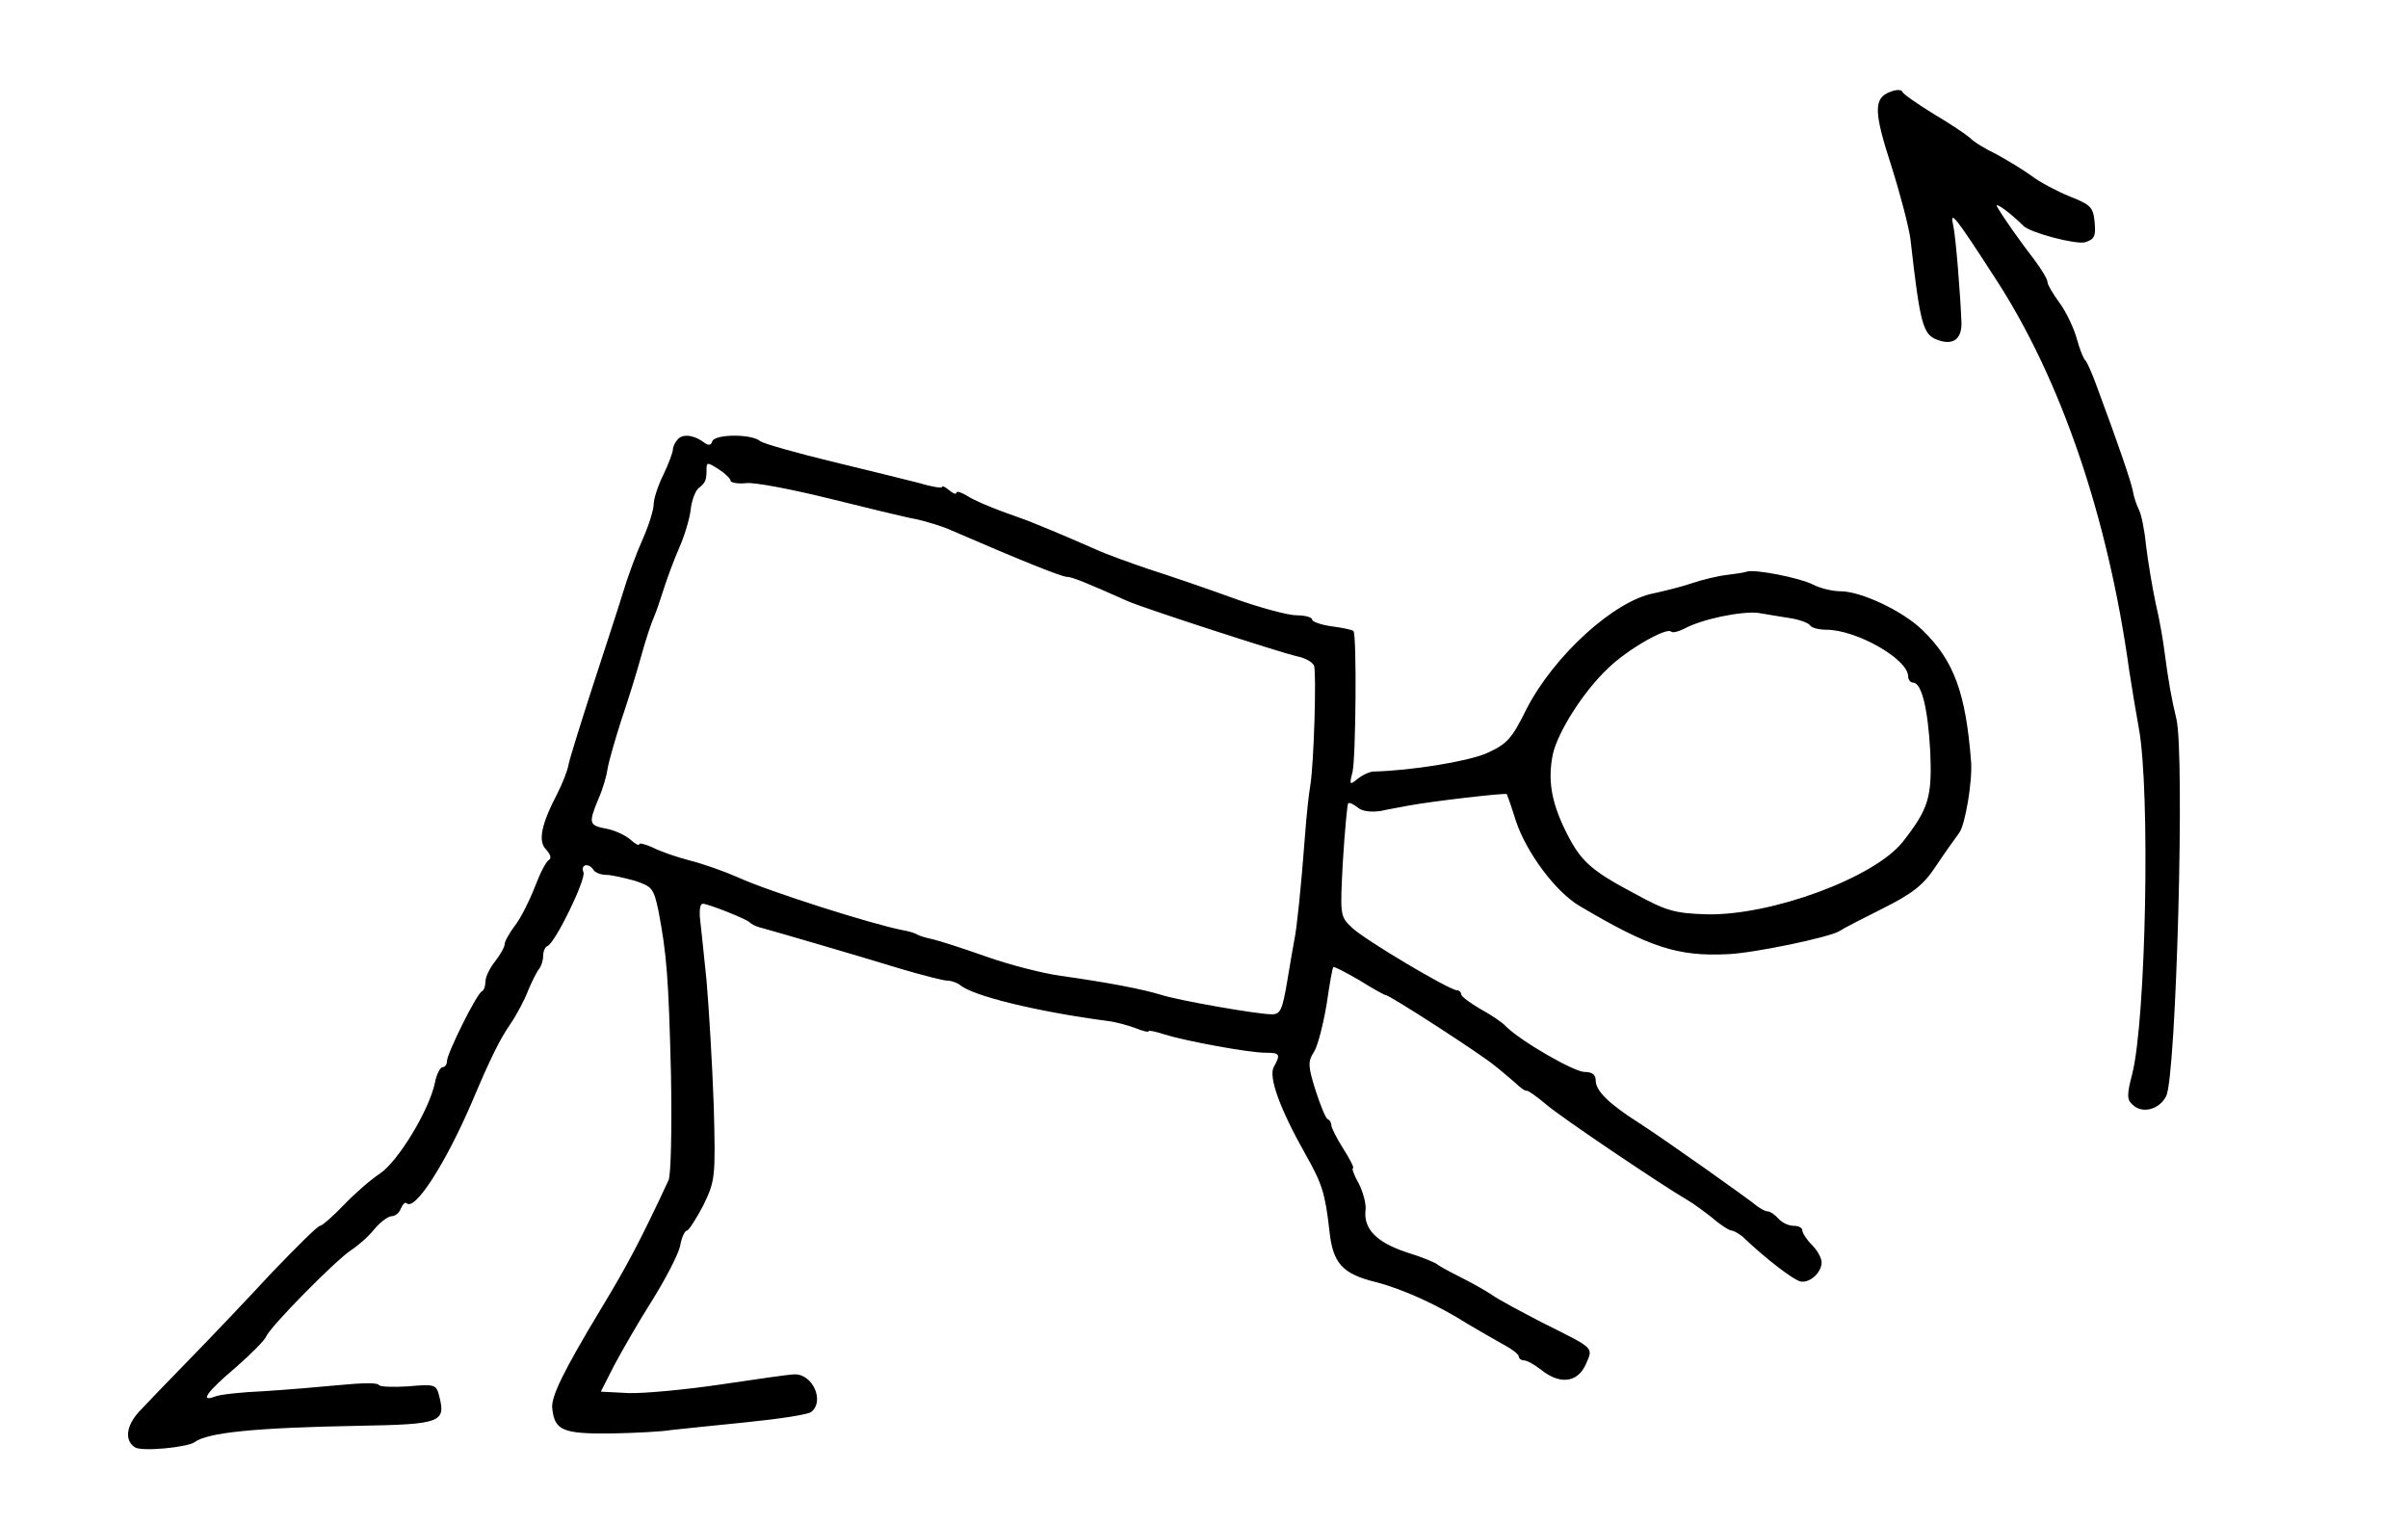 <?xml version="1.0" standalone="no"?>
<!DOCTYPE svg PUBLIC "-//W3C//DTD SVG 20010904//EN"
 "http://www.w3.org/TR/2001/REC-SVG-20010904/DTD/svg10.dtd">
<svg version="1.0" xmlns="http://www.w3.org/2000/svg"
 width="501pt" height="317pt" viewBox="0 0 501 317"
 preserveAspectRatio="xMidYMid meet">
<g transform="translate(0,317) scale(0.1,-0.1)"
fill="#000000" stroke="none">
<path d="M3933 2979 c-35 -13 -35 -40 2 -154 19 -60 37 -129 40 -154 20 -177
26 -197 56 -208 32 -12 50 1 50 34 -2 57 -12 182 -17 203 -8 35 2 23 88 -110
136 -209 234 -496 278 -815 5 -33 14 -87 20 -120 24 -130 15 -608 -14 -720
-11 -42 -11 -53 1 -63 20 -20 56 -10 70 18 21 44 39 714 21 785 -10 41 -17 81
-24 135 -3 25 -11 72 -19 105 -7 33 -16 87 -20 120 -3 32 -10 66 -15 75 -5 10
-11 28 -13 41 -5 22 -28 90 -74 214 -10 28 -21 52 -24 55 -4 3 -12 23 -18 45
-6 22 -22 56 -36 75 -14 19 -25 38 -25 43 0 6 -12 26 -27 46 -30 39 -64 87
-78 111 -6 12 29 -14 55 -40 14 -14 108 -39 128 -34 19 6 23 12 20 42 -3 31
-8 36 -51 53 -27 11 -63 30 -80 43 -18 13 -51 33 -73 45 -23 11 -48 26 -55 34
-8 7 -42 30 -76 50 -34 21 -63 41 -65 46 -2 5 -13 5 -25 0z"/>
<path d="M1411 2257 c-6 -6 -11 -16 -11 -22 0 -6 -9 -30 -20 -53 -11 -22 -20
-50 -20 -61 0 -11 -10 -44 -23 -73 -13 -29 -31 -78 -40 -108 -9 -30 -38 -118
-63 -195 -25 -77 -48 -151 -51 -165 -2 -13 -13 -40 -23 -60 -34 -65 -41 -100
-24 -117 9 -10 12 -18 6 -22 -6 -3 -19 -29 -30 -58 -11 -28 -29 -64 -41 -79
-11 -15 -21 -32 -21 -38 0 -6 -9 -22 -20 -36 -11 -14 -20 -32 -20 -42 0 -9 -3
-18 -7 -20 -11 -4 -73 -130 -73 -145 0 -7 -4 -13 -9 -13 -5 0 -13 -15 -16 -32
-12 -58 -77 -164 -114 -189 -20 -13 -54 -43 -76 -66 -23 -24 -45 -43 -49 -43
-5 0 -49 -44 -100 -97 -50 -54 -127 -135 -171 -180 -44 -45 -92 -95 -106 -110
-27 -30 -30 -60 -8 -74 15 -9 109 0 124 11 27 20 125 30 344 34 167 3 179 7
165 61 -6 25 -9 26 -65 21 -32 -2 -59 -1 -61 3 -2 5 -37 4 -78 0 -41 -4 -113
-10 -160 -13 -47 -2 -93 -7 -102 -11 -34 -13 -17 10 42 60 32 28 61 57 64 65
8 20 143 157 176 179 14 9 36 28 48 43 13 16 30 28 37 28 7 0 16 7 19 16 4 9
9 14 12 11 17 -17 81 82 137 213 38 90 57 128 79 160 13 19 30 51 37 70 8 19
18 39 23 45 4 5 8 17 8 26 0 10 4 19 9 21 16 6 80 138 75 153 -7 17 11 21 21
5 3 -5 15 -10 26 -10 11 0 37 -6 59 -12 37 -12 40 -16 50 -63 17 -90 21 -137
26 -340 2 -114 0 -209 -5 -220 -59 -127 -88 -181 -142 -270 -77 -128 -103
-181 -100 -205 5 -46 22 -53 123 -52 51 1 107 4 123 7 17 2 86 9 155 16 69 7
131 16 138 22 28 22 3 79 -35 78 -10 0 -79 -10 -153 -21 -74 -11 -161 -19
-192 -18 l-58 3 28 55 c16 30 51 91 79 135 28 45 54 95 58 113 3 18 10 32 14
32 4 0 19 24 34 52 25 52 26 57 22 208 -3 85 -10 202 -15 260 -6 58 -12 117
-14 133 -1 15 1 27 6 27 11 0 92 -32 98 -39 3 -3 12 -8 20 -10 19 -5 188 -54
296 -87 44 -13 87 -24 95 -24 8 0 19 -4 25 -8 26 -24 165 -57 309 -76 17 -2
42 -9 58 -15 15 -6 27 -9 27 -6 0 2 15 -1 33 -7 45 -14 176 -38 210 -38 30 0
32 -3 17 -30 -11 -21 13 -87 66 -181 35 -62 41 -81 50 -160 7 -67 27 -89 96
-106 58 -15 130 -48 193 -88 22 -13 55 -32 73 -42 17 -9 32 -20 32 -25 0 -4 5
-8 11 -8 6 0 22 -9 36 -20 39 -31 75 -26 92 11 16 37 21 32 -91 88 -42 22 -90
47 -105 58 -15 10 -46 27 -68 38 -22 11 -42 22 -45 25 -3 3 -31 15 -64 25 -63
21 -89 49 -85 87 2 13 -5 38 -14 56 -10 17 -15 32 -12 32 3 0 -6 18 -20 40
-14 22 -25 44 -25 49 0 5 -3 11 -8 13 -4 2 -15 29 -25 60 -16 51 -16 60 -3 80
8 13 19 57 26 98 6 41 12 76 14 78 2 2 26 -11 54 -27 27 -17 52 -31 55 -31 8
0 197 -122 227 -147 13 -10 31 -26 42 -35 10 -10 21 -18 24 -17 3 1 21 -12 39
-27 29 -26 245 -171 295 -200 11 -6 34 -23 52 -37 17 -15 36 -27 41 -27 4 0
14 -6 22 -12 49 -47 108 -92 122 -94 19 -3 43 19 43 40 0 9 -9 25 -20 36 -11
11 -20 25 -20 30 0 6 -8 10 -19 10 -10 0 -24 7 -31 15 -7 8 -17 15 -22 15 -5
0 -14 5 -21 10 -19 16 -197 142 -247 174 -63 40 -90 67 -90 88 0 12 -7 18 -23
18 -22 0 -133 64 -164 95 -7 8 -31 24 -53 36 -22 13 -40 26 -40 31 0 4 -4 8
-9 8 -15 0 -194 106 -219 131 -24 23 -24 25 -18 138 4 64 9 117 11 120 3 2 11
-2 20 -9 9 -8 28 -10 48 -7 17 4 43 8 57 11 48 9 202 27 205 24 1 -2 10 -27
19 -56 22 -66 83 -148 133 -177 145 -86 204 -105 307 -100 54 2 212 35 233 48
7 5 48 26 90 47 62 31 85 49 110 87 18 27 40 58 49 70 13 17 28 109 25 148
-11 144 -36 211 -101 274 -41 40 -128 81 -171 81 -16 0 -42 6 -57 14 -28 14
-119 32 -137 27 -5 -2 -25 -5 -42 -7 -18 -2 -52 -10 -75 -18 -24 -8 -58 -16
-76 -20 -83 -15 -209 -130 -266 -241 -31 -63 -41 -73 -83 -92 -39 -17 -156
-36 -234 -38 -9 0 -24 -7 -34 -15 -17 -14 -18 -13 -11 14 7 30 9 286 2 293 -2
3 -23 7 -45 10 -23 3 -41 10 -41 14 0 5 -15 9 -33 9 -17 0 -77 16 -132 36 -55
20 -134 47 -175 60 -41 14 -91 32 -110 41 -34 15 -85 37 -125 53 -11 5 -42 16
-70 26 -27 10 -60 24 -72 32 -13 8 -23 11 -23 7 0 -4 -7 -2 -15 5 -8 7 -15 10
-15 7 0 -3 -21 0 -47 8 -27 7 -109 27 -183 45 -74 18 -141 37 -148 42 -18 16
-95 15 -100 0 -2 -8 -8 -9 -15 -4 -22 17 -45 20 -56 9z m109 -87 c0 -4 15 -7
33 -5 17 2 95 -13 172 -32 77 -19 158 -39 181 -43 22 -5 56 -15 75 -24 148
-64 228 -96 239 -96 10 0 40 -12 125 -50 33 -15 318 -107 352 -115 17 -3 34
-12 37 -20 5 -15 0 -202 -8 -250 -3 -16 -8 -64 -11 -105 -8 -106 -17 -192 -22
-215 -2 -11 -9 -50 -15 -87 -10 -59 -14 -68 -32 -68 -30 0 -196 29 -232 41
-36 11 -107 25 -207 39 -37 5 -107 23 -155 40 -48 17 -98 33 -111 36 -14 3
-28 7 -33 10 -4 3 -18 7 -30 9 -66 13 -277 80 -343 110 -27 12 -72 28 -100 35
-27 7 -62 19 -77 27 -16 7 -28 10 -28 7 0 -4 -8 0 -18 9 -10 9 -33 20 -50 23
-37 7 -38 11 -17 62 9 20 17 48 19 62 2 14 15 59 28 100 14 41 33 102 42 135
9 33 21 69 26 80 5 11 14 38 21 60 7 22 21 60 32 85 11 25 22 61 24 80 2 19
10 40 17 45 14 11 16 16 16 40 0 14 3 13 25 -1 14 -9 25 -20 25 -24z m2205
-286 c19 -3 38 -10 41 -15 3 -5 18 -9 34 -9 62 0 170 -61 170 -97 0 -7 5 -13
10 -13 18 0 31 -53 36 -143 4 -95 -3 -119 -57 -188 -59 -75 -274 -154 -408
-151 -67 2 -84 7 -150 43 -94 50 -113 68 -145 133 -29 60 -36 105 -25 158 11
47 65 132 116 179 39 38 121 85 130 75 3 -3 15 0 27 6 36 20 119 37 154 33 17
-3 48 -8 67 -11z"/>
</g>
</svg>
